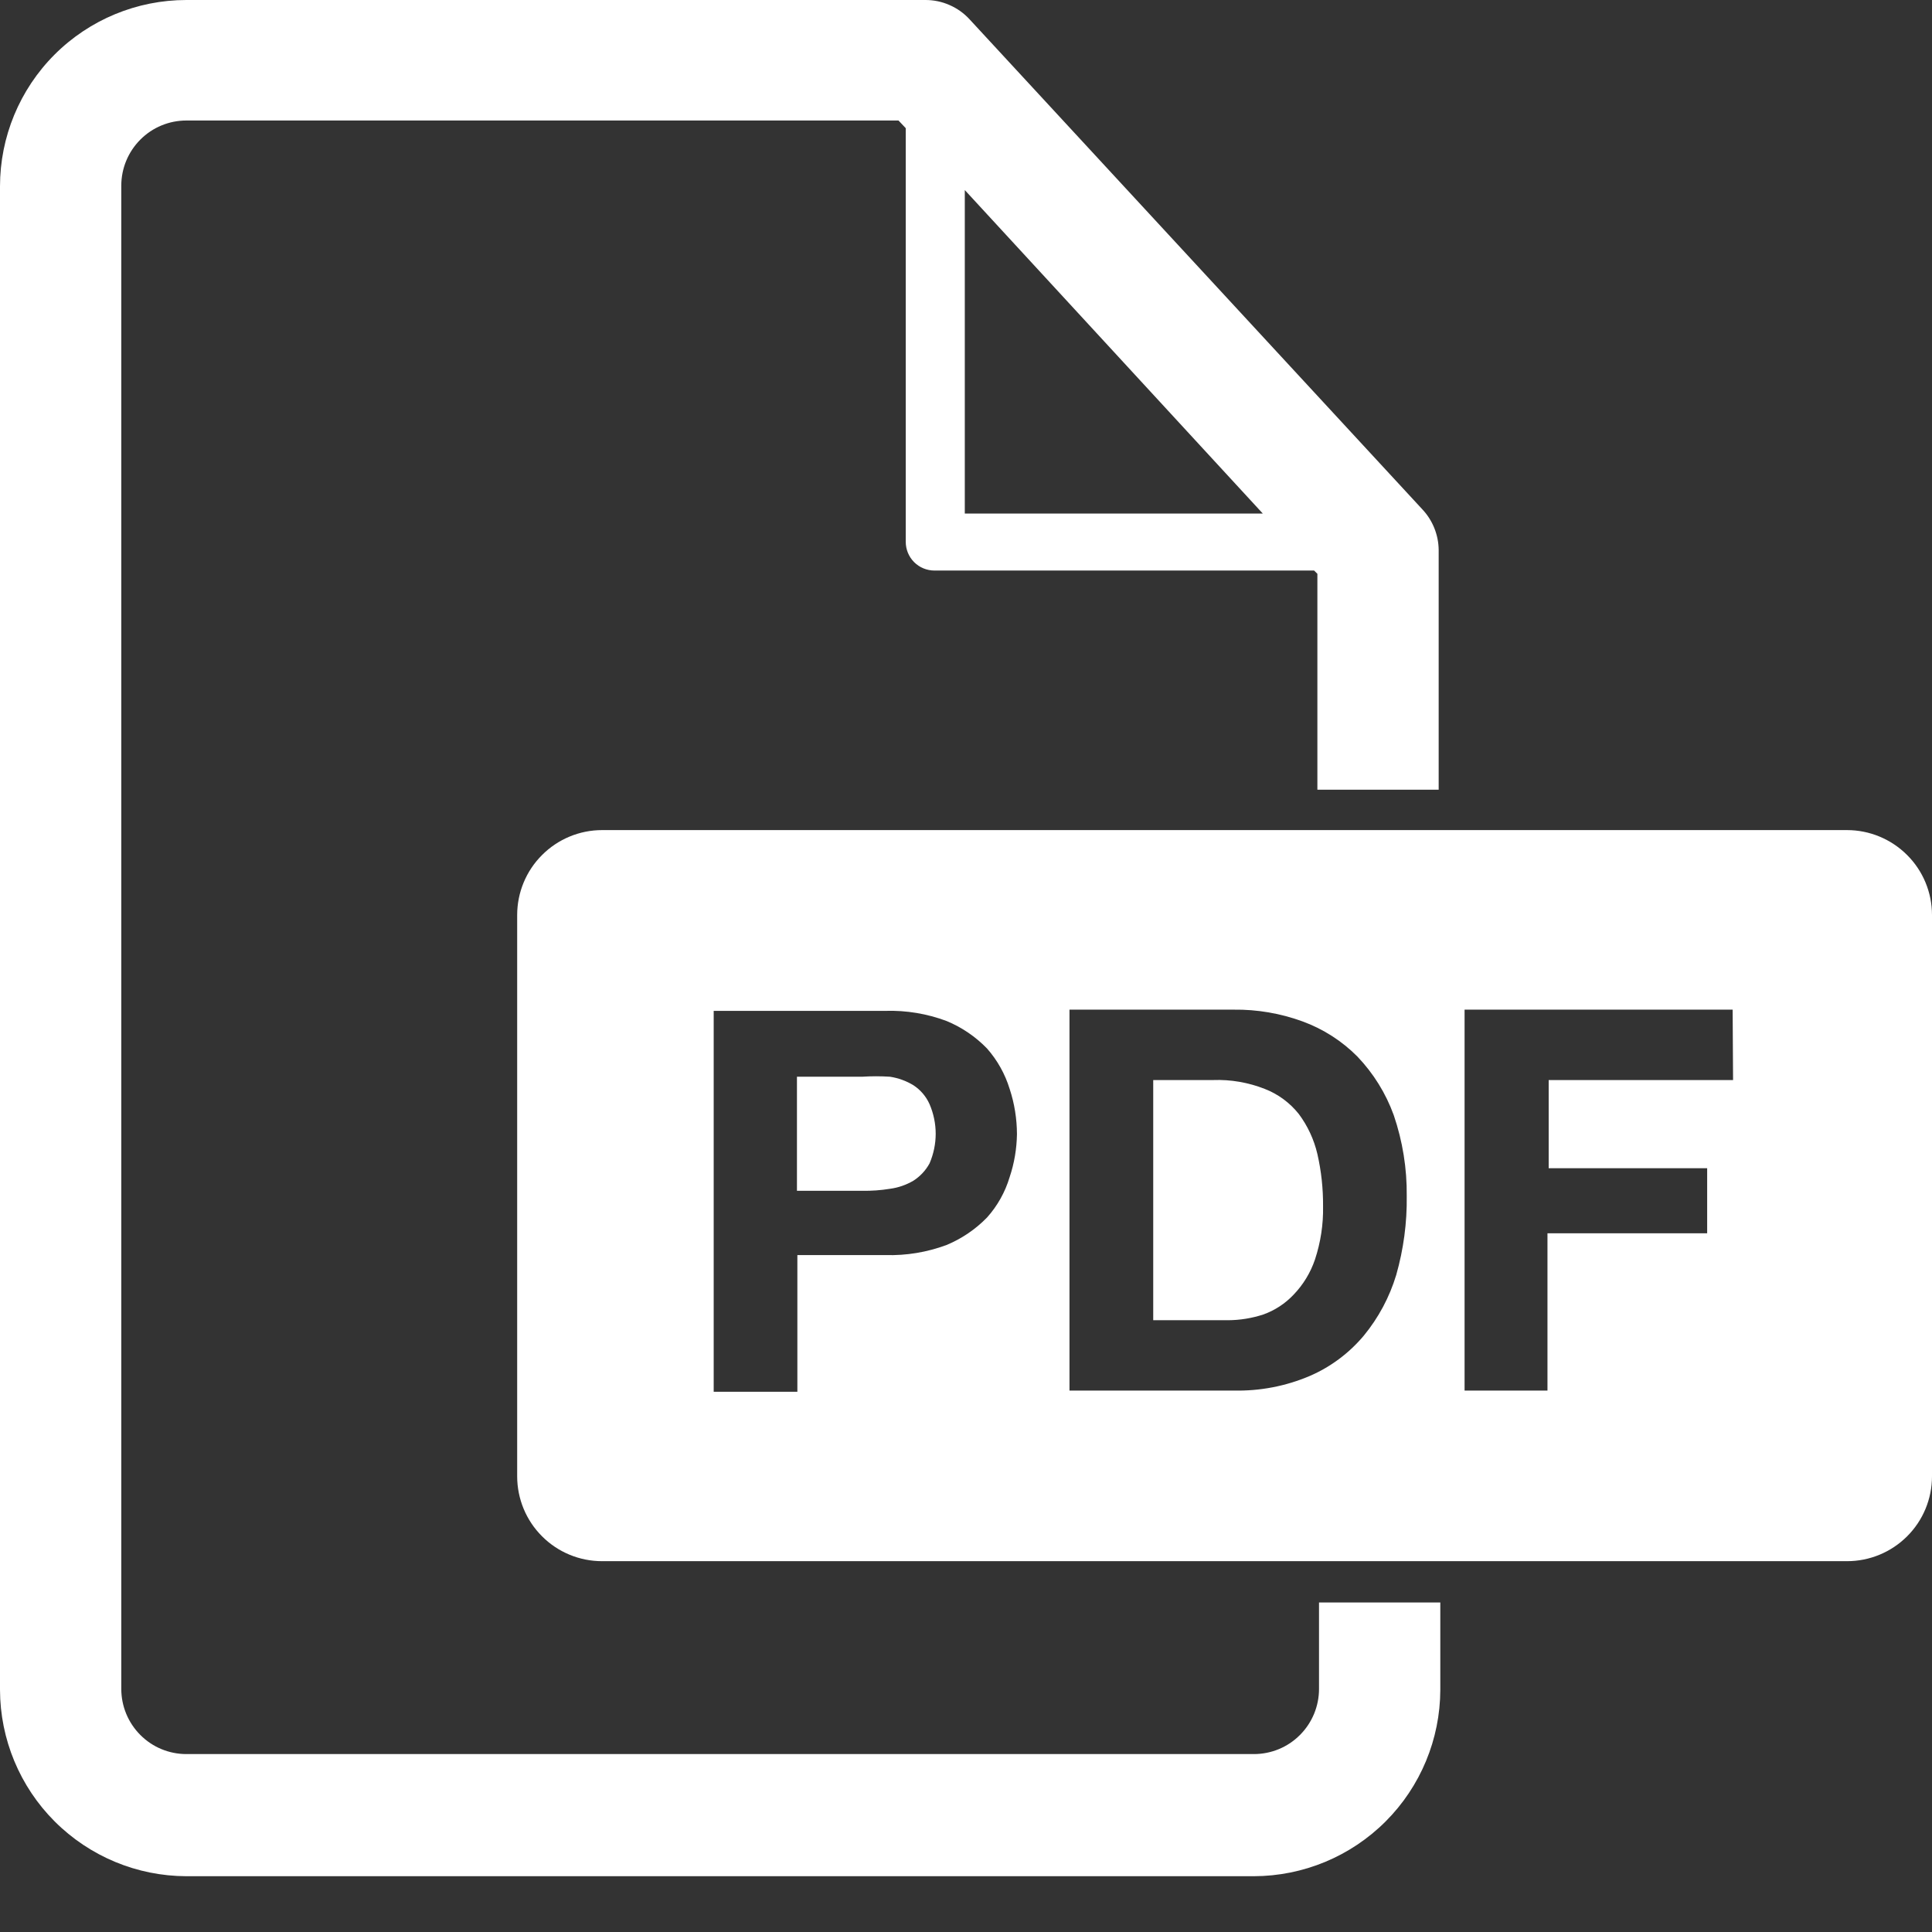 <svg width="32" height="32" viewBox="0 0 32 32" fill="none" xmlns="http://www.w3.org/2000/svg">
<rect x="0" y="0" width="32" height="32" fill="#333333" stroke="none"/>
<path d="M15.129 17.975C15.011 17.903 14.878 17.855 14.741 17.834C14.587 17.824 14.433 17.824 14.279 17.834H13.2V19.723H14.279C14.433 19.726 14.588 19.715 14.741 19.69C14.878 19.672 15.01 19.626 15.129 19.556C15.241 19.484 15.334 19.385 15.397 19.268C15.463 19.113 15.498 18.947 15.498 18.779C15.498 18.611 15.463 18.444 15.397 18.29C15.34 18.161 15.247 18.052 15.129 17.975Z" fill="white"/>
<path d="M21.512 18.451C21.364 18.265 21.17 18.122 20.949 18.036C20.677 17.929 20.385 17.878 20.092 17.889H19.101V21.867H20.34C20.538 21.866 20.734 21.834 20.922 21.773C21.114 21.705 21.286 21.592 21.425 21.445C21.585 21.279 21.706 21.08 21.78 20.862C21.874 20.577 21.92 20.278 21.914 19.978C21.916 19.687 21.885 19.398 21.82 19.114C21.764 18.874 21.659 18.648 21.512 18.451Z" fill="white"/>
<path d="M30.593 13.749H9.972C9.599 13.749 9.241 13.898 8.978 14.162C8.714 14.425 8.566 14.783 8.566 15.156V24.452C8.566 24.825 8.714 25.183 8.978 25.446C9.241 25.71 9.599 25.858 9.972 25.858H30.593C30.966 25.858 31.324 25.71 31.588 25.446C31.852 25.183 32 24.825 32 24.452V15.156C32 14.783 31.852 14.425 31.588 14.162C31.324 13.898 30.966 13.749 30.593 13.749ZM16.723 19.496C16.649 19.744 16.521 19.973 16.348 20.166C16.158 20.361 15.93 20.516 15.678 20.621C15.355 20.741 15.012 20.798 14.667 20.788H13.207V23.052H11.821V16.743H14.667C15.012 16.733 15.355 16.79 15.678 16.911C15.93 17.015 16.158 17.17 16.348 17.366C16.519 17.56 16.647 17.788 16.723 18.036C16.803 18.278 16.843 18.531 16.844 18.786C16.84 19.027 16.8 19.267 16.723 19.496ZM23.126 21.117C23.015 21.484 22.833 21.825 22.59 22.121C22.347 22.411 22.04 22.641 21.692 22.791C21.295 22.96 20.865 23.042 20.433 23.032H17.714V16.723H20.433C20.822 16.718 21.207 16.784 21.572 16.917C21.915 17.042 22.226 17.241 22.483 17.5C22.749 17.779 22.954 18.109 23.085 18.471C23.232 18.902 23.305 19.355 23.3 19.811C23.306 20.252 23.247 20.692 23.126 21.117ZM28.705 17.889H25.651V19.349H28.276V20.427H25.631V23.032H24.258V16.723H28.698L28.705 17.889Z" fill="white"/>
<path d="M21.847 27.975C21.847 28.261 21.733 28.535 21.531 28.737C21.329 28.94 21.055 29.053 20.768 29.053H3.087C2.801 29.053 2.527 28.94 2.325 28.737C2.123 28.535 2.009 28.261 2.009 27.975V3.074C2.009 2.788 2.123 2.514 2.325 2.312C2.527 2.109 2.801 1.996 3.087 1.996H14.882L15.002 2.123V8.974C15.002 9.101 15.052 9.222 15.141 9.311C15.23 9.4 15.351 9.45 15.478 9.45H21.766L21.82 9.504V13.08H23.829V9.108C23.826 8.86 23.731 8.621 23.561 8.439L16.06 0.321C15.967 0.219 15.853 0.138 15.726 0.083C15.599 0.027 15.462 -0.001 15.323 1.80105e-05H3.087C2.269 1.80105e-05 1.483 0.325 0.904 0.904C0.325 1.483 0 2.269 0 3.087V27.988C0.002 28.807 0.328 29.591 0.906 30.169C1.485 30.748 2.269 31.074 3.087 31.076H20.768C21.587 31.074 22.371 30.748 22.95 30.169C23.528 29.591 23.854 28.807 23.856 27.988V26.542H21.847V27.975ZM15.98 3.148L20.916 8.506H15.98V3.148Z" fill="white"/>
</svg>
